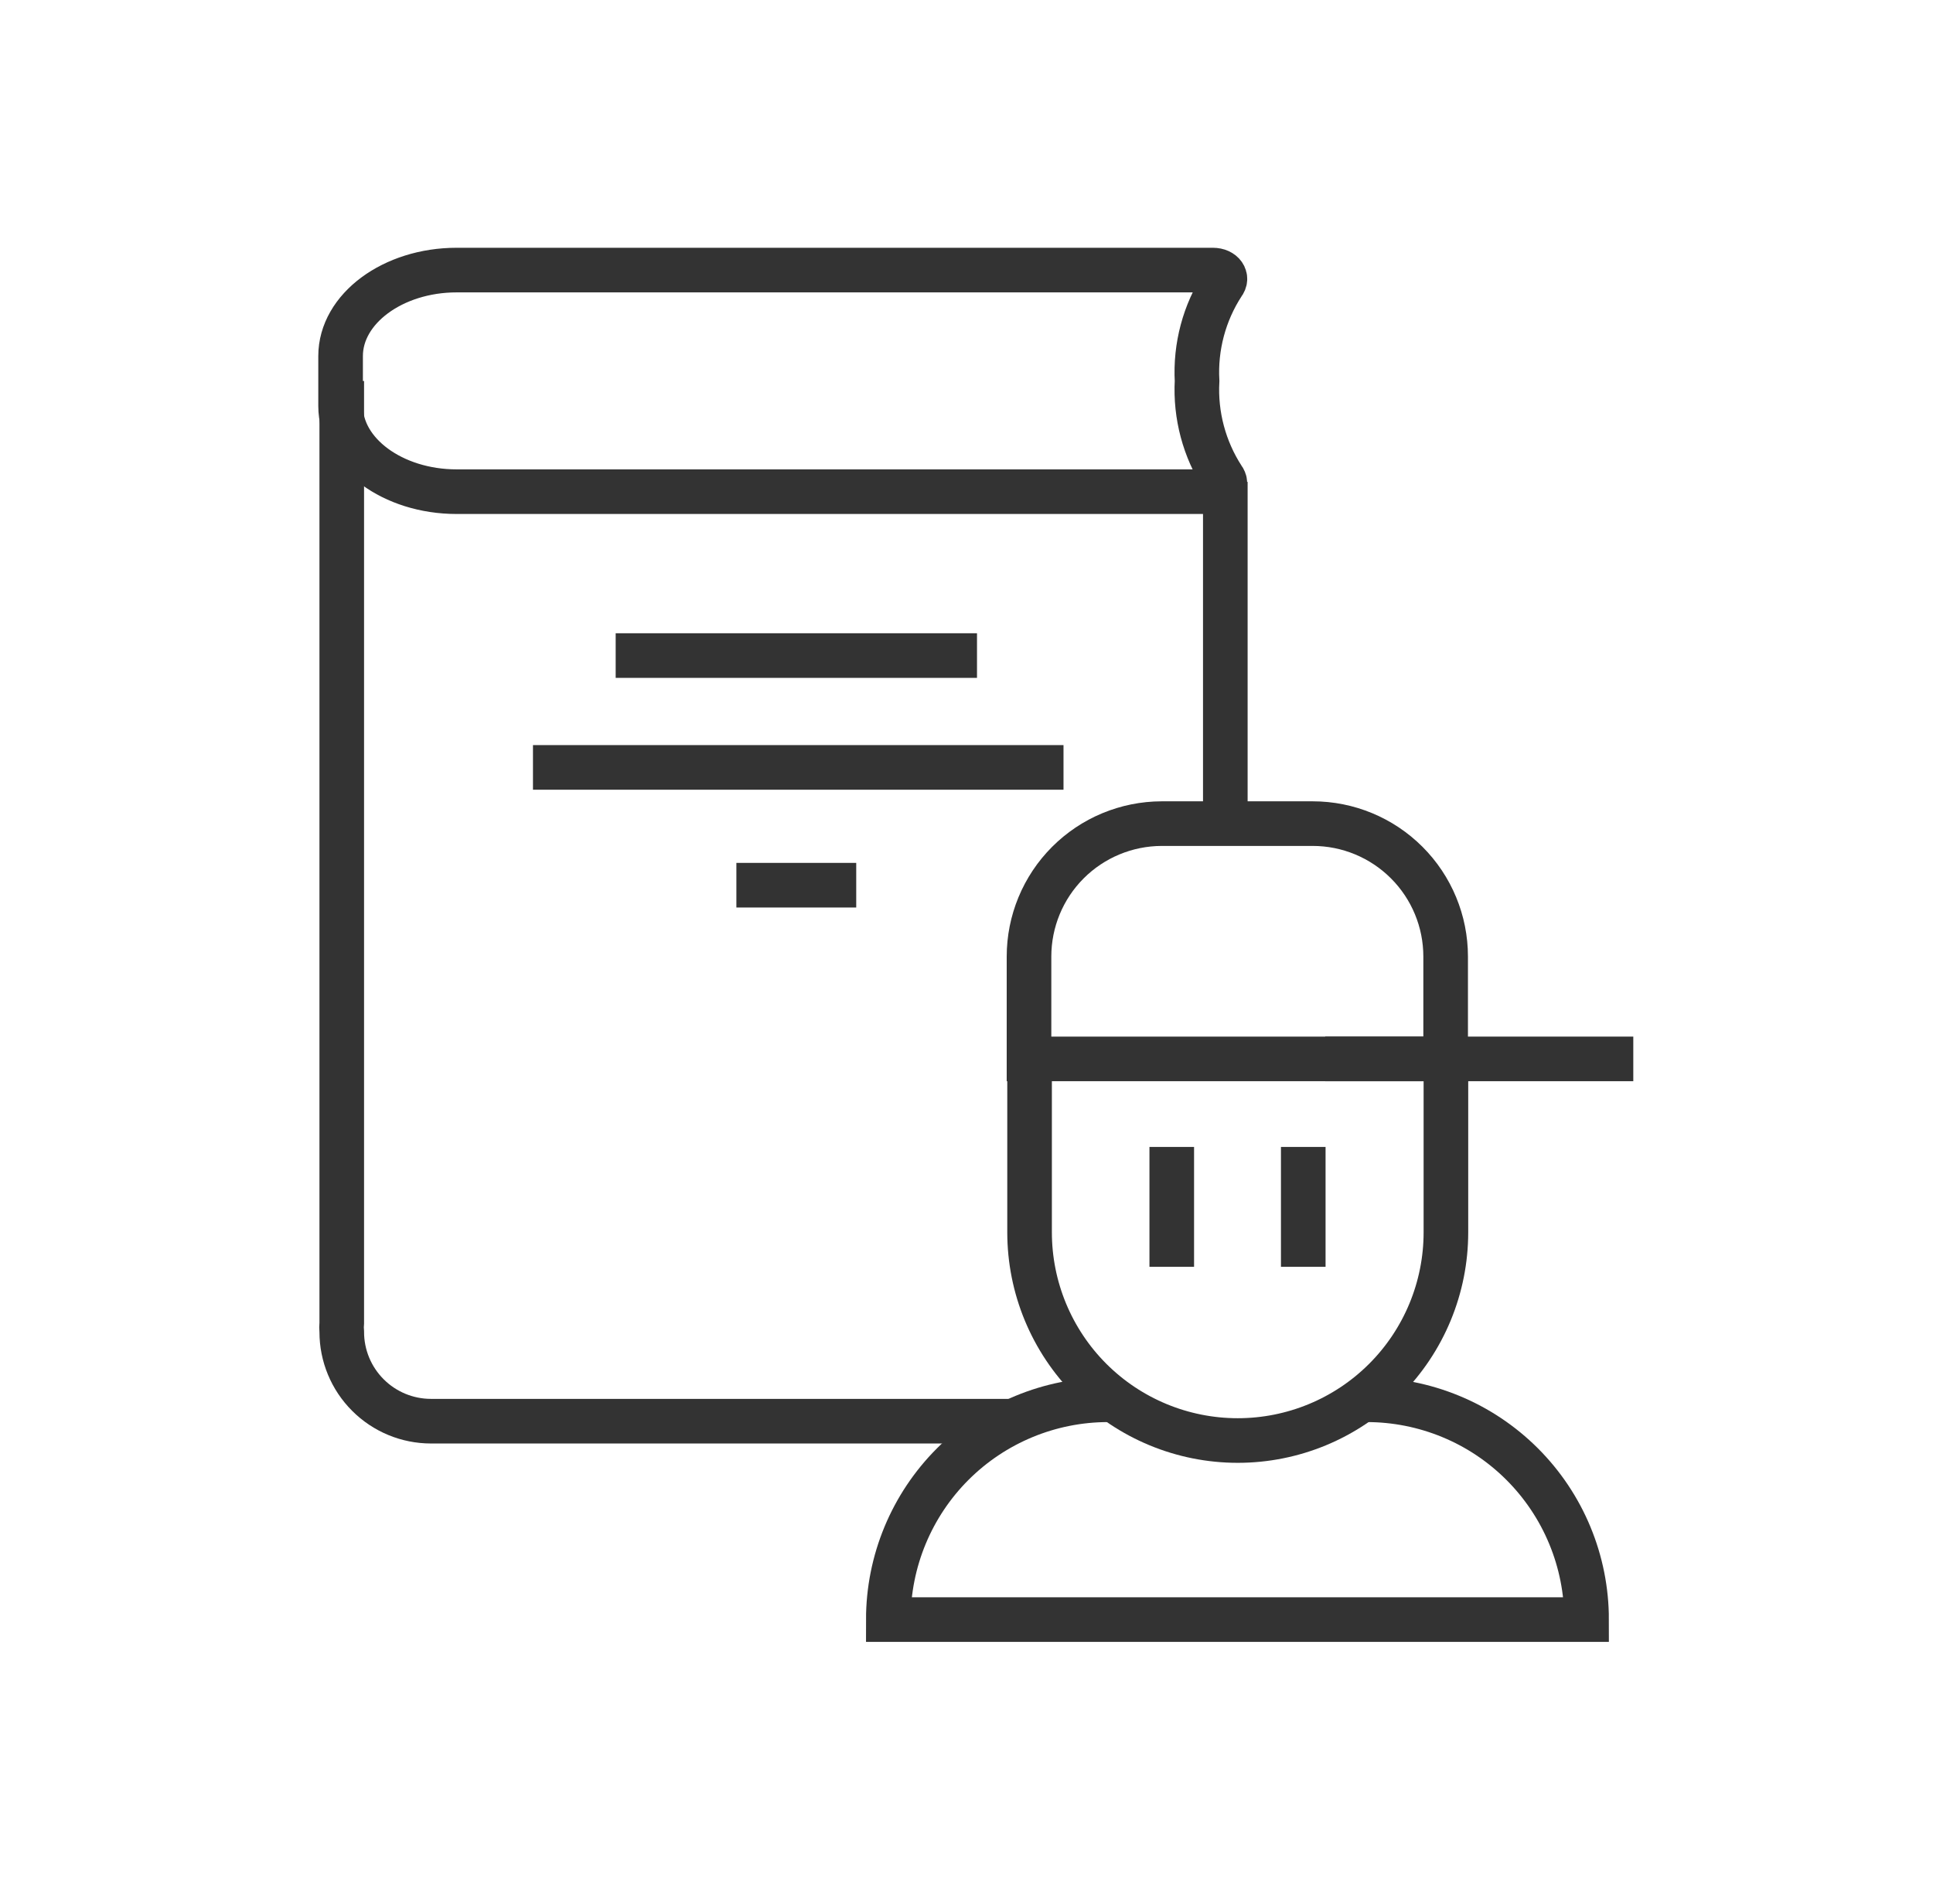 <svg width="65" height="64" viewBox="0 0 65 64" fill="none" xmlns="http://www.w3.org/2000/svg">
<path d="M45.791 47.06H45.951C46.922 47.059 47.884 47.249 48.782 47.62C49.68 47.99 50.496 48.535 51.183 49.221C51.87 49.907 52.416 50.722 52.788 51.62C53.16 52.517 53.351 53.479 53.351 54.45H29.871C29.871 52.49 30.65 50.61 32.036 49.224C33.422 47.839 35.301 47.06 37.261 47.06H37.431" stroke="#333333" stroke-width="1.5" stroke-miterlimit="10"/>
<path d="M41.203 27.69V16.2" stroke="#333333" stroke-width="1.5" stroke-miterlimit="10"/>
<path d="M11.492 12.81V44.47C11.482 44.573 11.482 44.677 11.492 44.78V44.78C11.492 45.576 11.808 46.339 12.371 46.901C12.933 47.464 13.697 47.78 14.492 47.78H33.942" stroke="#333333" stroke-width="1.5" stroke-miterlimit="10"/>
<path d="M20.703 22.04H32.853" stroke="#333333" stroke-width="1.5" stroke-miterlimit="10"/>
<path d="M17.922 25.8H35.762" stroke="#333333" stroke-width="1.5" stroke-miterlimit="10"/>
<path d="M40.253 12.81C40.19 11.659 40.494 10.517 41.123 9.55C41.293 9.34 41.123 9.08 40.783 9.08H15.353C13.213 9.08 11.453 10.38 11.453 11.97V13.65C11.453 15.24 13.213 16.53 15.353 16.53H40.783C41.103 16.53 41.293 16.28 41.123 16.07C40.496 15.103 40.191 13.961 40.253 12.81V12.81Z" stroke="#333333" stroke-width="1.5" stroke-miterlimit="10"/>
<path d="M28.792 29.76H24.762" stroke="#333333" stroke-width="1.5" stroke-miterlimit="10"/>
<path d="M48.621 35.6V41.43C48.621 43.287 47.884 45.067 46.571 46.38C45.258 47.693 43.478 48.43 41.621 48.43C39.765 48.43 37.984 47.693 36.671 46.38C35.359 45.067 34.621 43.287 34.621 41.43V35.6" stroke="#333333" stroke-width="1.5" stroke-miterlimit="10"/>
<path d="M34.602 35.6V32.16C34.602 30.976 35.071 29.841 35.907 29.003C36.743 28.165 37.878 27.693 39.062 27.69H44.142C45.327 27.69 46.464 28.161 47.302 28.999C48.141 29.837 48.612 30.974 48.612 32.16V35.6H34.602Z" stroke="#333333" stroke-width="1.5" stroke-miterlimit="10"/>
<path d="M44.562 35.6H54.922" stroke="#333333" stroke-width="1.5" stroke-miterlimit="10"/>
<path d="M39.402 42.59V38.56" stroke="#333333" stroke-width="1.5" stroke-miterlimit="10"/>
<path d="M43.824 42.59V38.56" stroke="#333333" stroke-width="1.5" stroke-miterlimit="10"/>
</svg>
